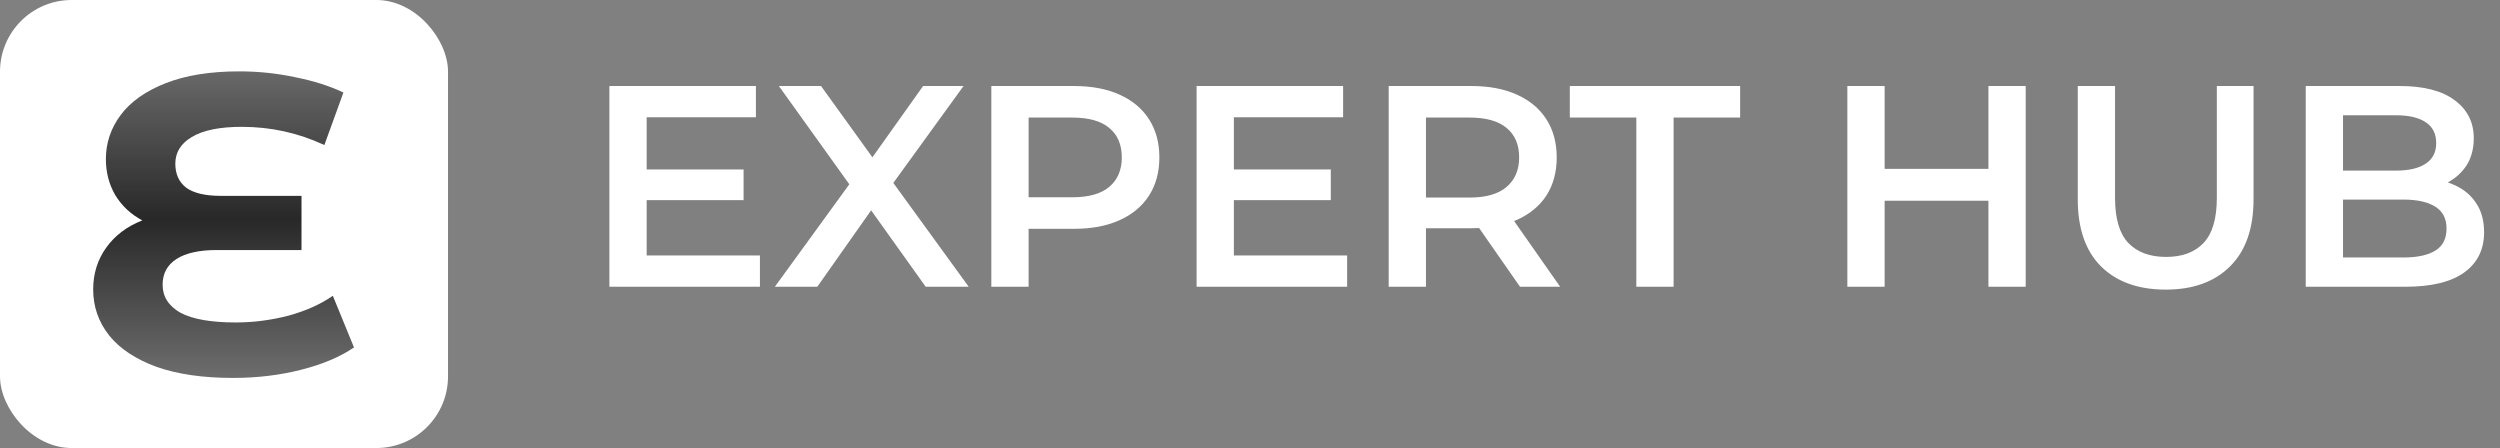 <svg width="558" height="100" viewBox="0 0 558 100" fill="none" xmlns="http://www.w3.org/2000/svg">
<rect x="0" y="0" width="558" height="100" fill="#808080" stroke="none"/>
<rect width="100" height="100" rx="16" fill="white"/>
<path d="M79.014 77.548C75.864 79.69 71.894 81.36 67.106 82.557C62.38 83.754 57.34 84.353 51.985 84.353C45.306 84.353 39.636 83.534 34.973 81.895C30.311 80.194 26.782 77.863 24.388 74.902C21.994 71.878 20.797 68.444 20.797 64.6C20.797 61.072 21.773 57.953 23.727 55.244C25.68 52.535 28.358 50.519 31.76 49.196C29.177 47.809 27.16 45.919 25.711 43.525C24.325 41.131 23.632 38.453 23.632 35.492C23.632 31.901 24.735 28.624 26.94 25.663C29.145 22.702 32.484 20.339 36.958 18.575C41.431 16.811 46.913 15.929 53.402 15.929C57.687 15.929 61.877 16.37 65.972 17.252C70.067 18.071 73.627 19.205 76.651 20.654L72.398 32.373C66.602 29.664 60.459 28.309 53.969 28.309C49.055 28.309 45.337 29.065 42.817 30.578C40.36 32.027 39.132 34.011 39.132 36.532C39.132 38.863 39.951 40.658 41.589 41.919C43.29 43.116 45.842 43.714 49.244 43.714H67.295V55.811H48.299C44.456 55.811 41.494 56.473 39.415 57.796C37.336 59.119 36.296 61.041 36.296 63.561C36.296 66.207 37.619 68.286 40.266 69.799C42.975 71.248 47.102 71.972 52.646 71.972C56.553 71.972 60.459 71.468 64.365 70.46C68.272 69.389 71.579 67.908 74.289 66.018L79.014 77.548Z" fill="url(#paint0_linear_30_2019)"/>
<path d="M143.696 37.824H165.968V44.672H143.696V37.824ZM144.336 57.024H169.616V64H136.016V19.2H168.72V26.176H144.336V57.024ZM172.951 64L191.831 38.016V44.288L173.847 19.2H183.255L196.631 37.76L192.791 37.824L206.039 19.2H215.063L197.207 43.84V37.824L216.215 64H206.615L192.535 44.288H196.311L182.423 64H172.951ZM221.266 64V19.2H239.698C243.666 19.2 247.058 19.84 249.874 21.12C252.733 22.4 254.93 24.235 256.466 26.624C258.002 29.013 258.77 31.851 258.77 35.136C258.77 38.421 258.002 41.259 256.466 43.648C254.93 46.037 252.733 47.872 249.874 49.152C247.058 50.432 243.666 51.072 239.698 51.072H225.874L229.586 47.168V64H221.266ZM229.586 48.064L225.874 44.032H239.314C242.983 44.032 245.735 43.264 247.57 41.728C249.447 40.149 250.386 37.952 250.386 35.136C250.386 32.277 249.447 30.08 247.57 28.544C245.735 27.008 242.983 26.24 239.314 26.24H225.874L229.586 22.144V48.064ZM274.759 37.824H297.031V44.672H274.759V37.824ZM275.399 57.024H300.679V64H267.079V19.2H299.783V26.176H275.399V57.024ZM309.954 64V19.2H328.386C332.354 19.2 335.746 19.84 338.562 21.12C341.42 22.4 343.618 24.235 345.154 26.624C346.69 29.013 347.458 31.851 347.458 35.136C347.458 38.421 346.69 41.259 345.154 43.648C343.618 45.995 341.42 47.808 338.562 49.088C335.746 50.325 332.354 50.944 328.386 50.944H314.562L318.274 47.168V64H309.954ZM339.266 64L327.938 47.744H336.833L348.226 64H339.266ZM318.274 48.064L314.562 44.096H328.002C331.671 44.096 334.423 43.307 336.257 41.728C338.135 40.149 339.074 37.952 339.074 35.136C339.074 32.277 338.135 30.08 336.257 28.544C334.423 27.008 331.671 26.24 328.002 26.24H314.562L318.274 22.144V48.064ZM365.229 64V26.24H350.381V19.2H388.397V26.24H373.549V64H365.229ZM443.817 19.2H452.137V64H443.817V19.2ZM420.649 64H412.329V19.2H420.649V64ZM444.457 44.8H419.945V37.696H444.457V44.8ZM483.405 64.64C477.261 64.64 472.44 62.912 468.941 59.456C465.485 56 463.757 51.008 463.757 44.48V19.2H472.077V44.16C472.077 48.768 473.058 52.117 475.021 54.208C477.026 56.299 479.842 57.344 483.469 57.344C487.096 57.344 489.89 56.299 491.853 54.208C493.816 52.117 494.797 48.768 494.797 44.16V19.2H502.989V44.48C502.989 51.008 501.24 56 497.741 59.456C494.285 62.912 489.506 64.64 483.405 64.64ZM514.641 64V19.2H535.633C541.009 19.2 545.105 20.267 547.921 22.4C550.737 24.491 552.145 27.307 552.145 30.848C552.145 33.237 551.59 35.285 550.481 36.992C549.372 38.656 547.878 39.957 546.001 40.896C544.166 41.792 542.161 42.24 539.985 42.24L541.137 39.936C543.654 39.936 545.916 40.405 547.921 41.344C549.926 42.24 551.505 43.563 552.657 45.312C553.852 47.061 554.449 49.237 554.449 51.84C554.449 55.68 552.977 58.667 550.033 60.8C547.089 62.933 542.716 64 536.913 64H514.641ZM522.961 57.472H536.401C539.516 57.472 541.905 56.96 543.569 55.936C545.233 54.912 546.065 53.269 546.065 51.008C546.065 48.789 545.233 47.168 543.569 46.144C541.905 45.077 539.516 44.544 536.401 44.544H522.321V38.08H534.737C537.638 38.08 539.857 37.568 541.393 36.544C542.972 35.52 543.761 33.984 543.761 31.936C543.761 29.845 542.972 28.288 541.393 27.264C539.857 26.24 537.638 25.728 534.737 25.728H522.961V57.472Z" fill="white"/>
<defs>
<linearGradient id="paint0_linear_30_2019" x1="48.629" y1="-17.052" x2="48.629" y2="114.913" gradientUnits="userSpaceOnUse">
<stop stop-color="#282828" stop-opacity="0.4"/>
<stop offset="0.5" stop-color="#282828"/>
<stop offset="1" stop-color="#282828" stop-opacity="0.4"/>
</linearGradient>
</defs>
</svg>
